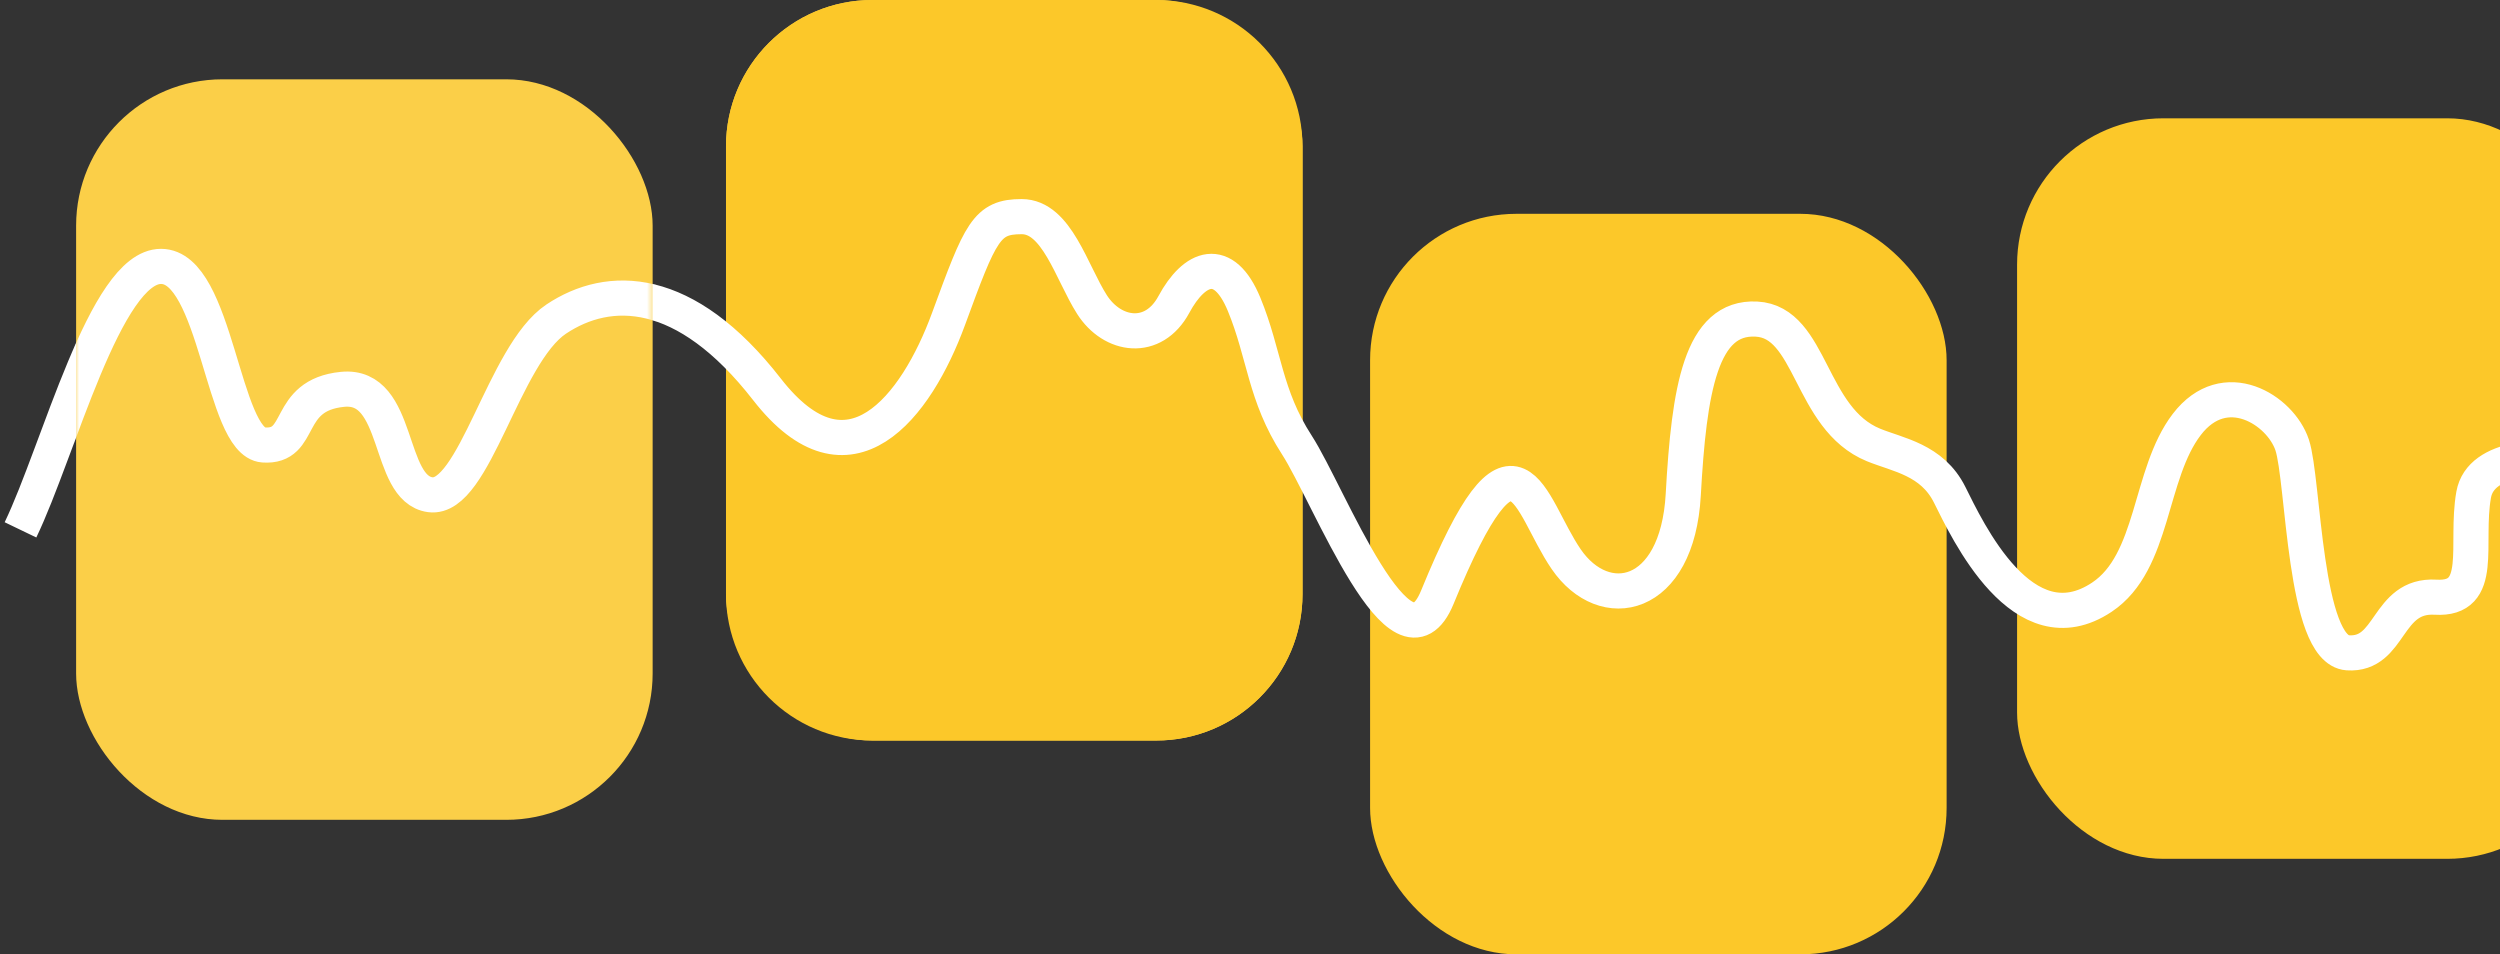 <svg width="427" height="163" viewBox="0 0 427 163" fill="none" xmlns="http://www.w3.org/2000/svg">
<rect x="0" y="0" width="427" height="163" fill="#333333" stroke="none"/>
<rect x="234.011" y="36.519" width="98.471" height="126.482" rx="25" fill="#FCC829"/>
<rect x="344.517" y="20.206" width="98.471" height="126.482" rx="25" fill="#FCC829"/>
<rect x="124" width="98.471" height="126.482" rx="25" fill="#FBCF48"/>
<path d="M124 25C124 11.193 135.193 0 149 0H197.47C211.278 0 222.47 11.193 222.47 25V101.482C222.47 115.289 211.278 126.482 197.47 126.482H149C135.193 126.482 124 115.289 124 101.482V25Z" fill="#FCC829"/>
<path d="M3.5 90.5C10 77 18 45.5 27.5 45.5C37 45.5 38 75.5 45 76C52 76.5 48.5 67.5 58.5 66.5C68.5 65.5 66 83.5 73.5 84.5C81 85.5 86 60.5 95 54.5C104 48.5 117 48.5 131 66.5C145 84.5 156.5 69.5 162 54.5C167.5 39.5 168.5 37 174.5 37C180.5 37 183 46.5 186.5 52C190 57.5 197 58.5 200.5 52C204 45.5 209 43.5 212.5 52C216 60.5 216 67.5 221.5 76C227 84.5 239.357 117.017 245.5 102C259 69 261 86 267.5 95.5C274 105 286.5 102.5 287.5 84.5C288.5 66.5 290.5 54 300 54.5C309.5 55 309 71.5 320 76C324.165 77.704 330 78.5 333 84.5C336 90.5 345.5 111 359 102C368 96 367 81 373.5 72.5C380 64 389.5 70 391.5 76C393.5 82 393.5 111 401 111.5C408.5 112 407.5 101.5 416 102C424.5 102.5 421 93 422.5 84.5C423.7 77.7 435 77.667 440.5 78.5" stroke="white" stroke-width="6"/>
<rect x="13" y="13.545" width="98.471" height="126.482" rx="25" fill="#FBCF48"/>
<mask id="mask0_6001_1999" style="mask-type:alpha" maskUnits="userSpaceOnUse" x="13" y="13" width="99" height="128">
<rect x="13" y="13.545" width="98.471" height="126.482" rx="25" fill="#FBCF48"/>
</mask>
<g mask="url(#mask0_6001_1999)">
<path d="M3.5 90.5C10 77 18 45.5 27.5 45.5C37 45.5 38 75.5 45 76C52 76.5 48.5 67.5 58.5 66.5C68.5 65.5 66 83.5 73.5 84.5C81 85.5 86 60.5 95 54.5C104 48.5 117 48.5 131 66.5C145 84.5 156.5 69.5 162 54.5C167.5 39.5 168.5 37 174.5 37C180.5 37 183 46.5 186.5 52C190 57.5 197 58.5 200.5 52C204 45.5 209 43.5 212.5 52C216 60.5 216 67.5 221.5 76C227 84.5 239.357 117.017 245.5 102C259 69 261 86 267.5 95.5C274 105 286.5 102.5 287.5 84.5C288.5 66.5 290.5 54 300 54.5C309.5 55 309 71.5 320 76C324.165 77.704 330 78.5 333 84.5C336 90.5 345.5 111 359 102C368 96 367 81 373.5 72.5C380 64 389.5 70 391.5 76C393.5 82 393.5 111 401 111.5C408.5 112 407.5 101.5 416 102C424.5 102.5 421 93 422.5 84.5C423.7 77.7 435 77.667 440.5 78.5" stroke="white" stroke-width="6"/>
</g>
</svg>
